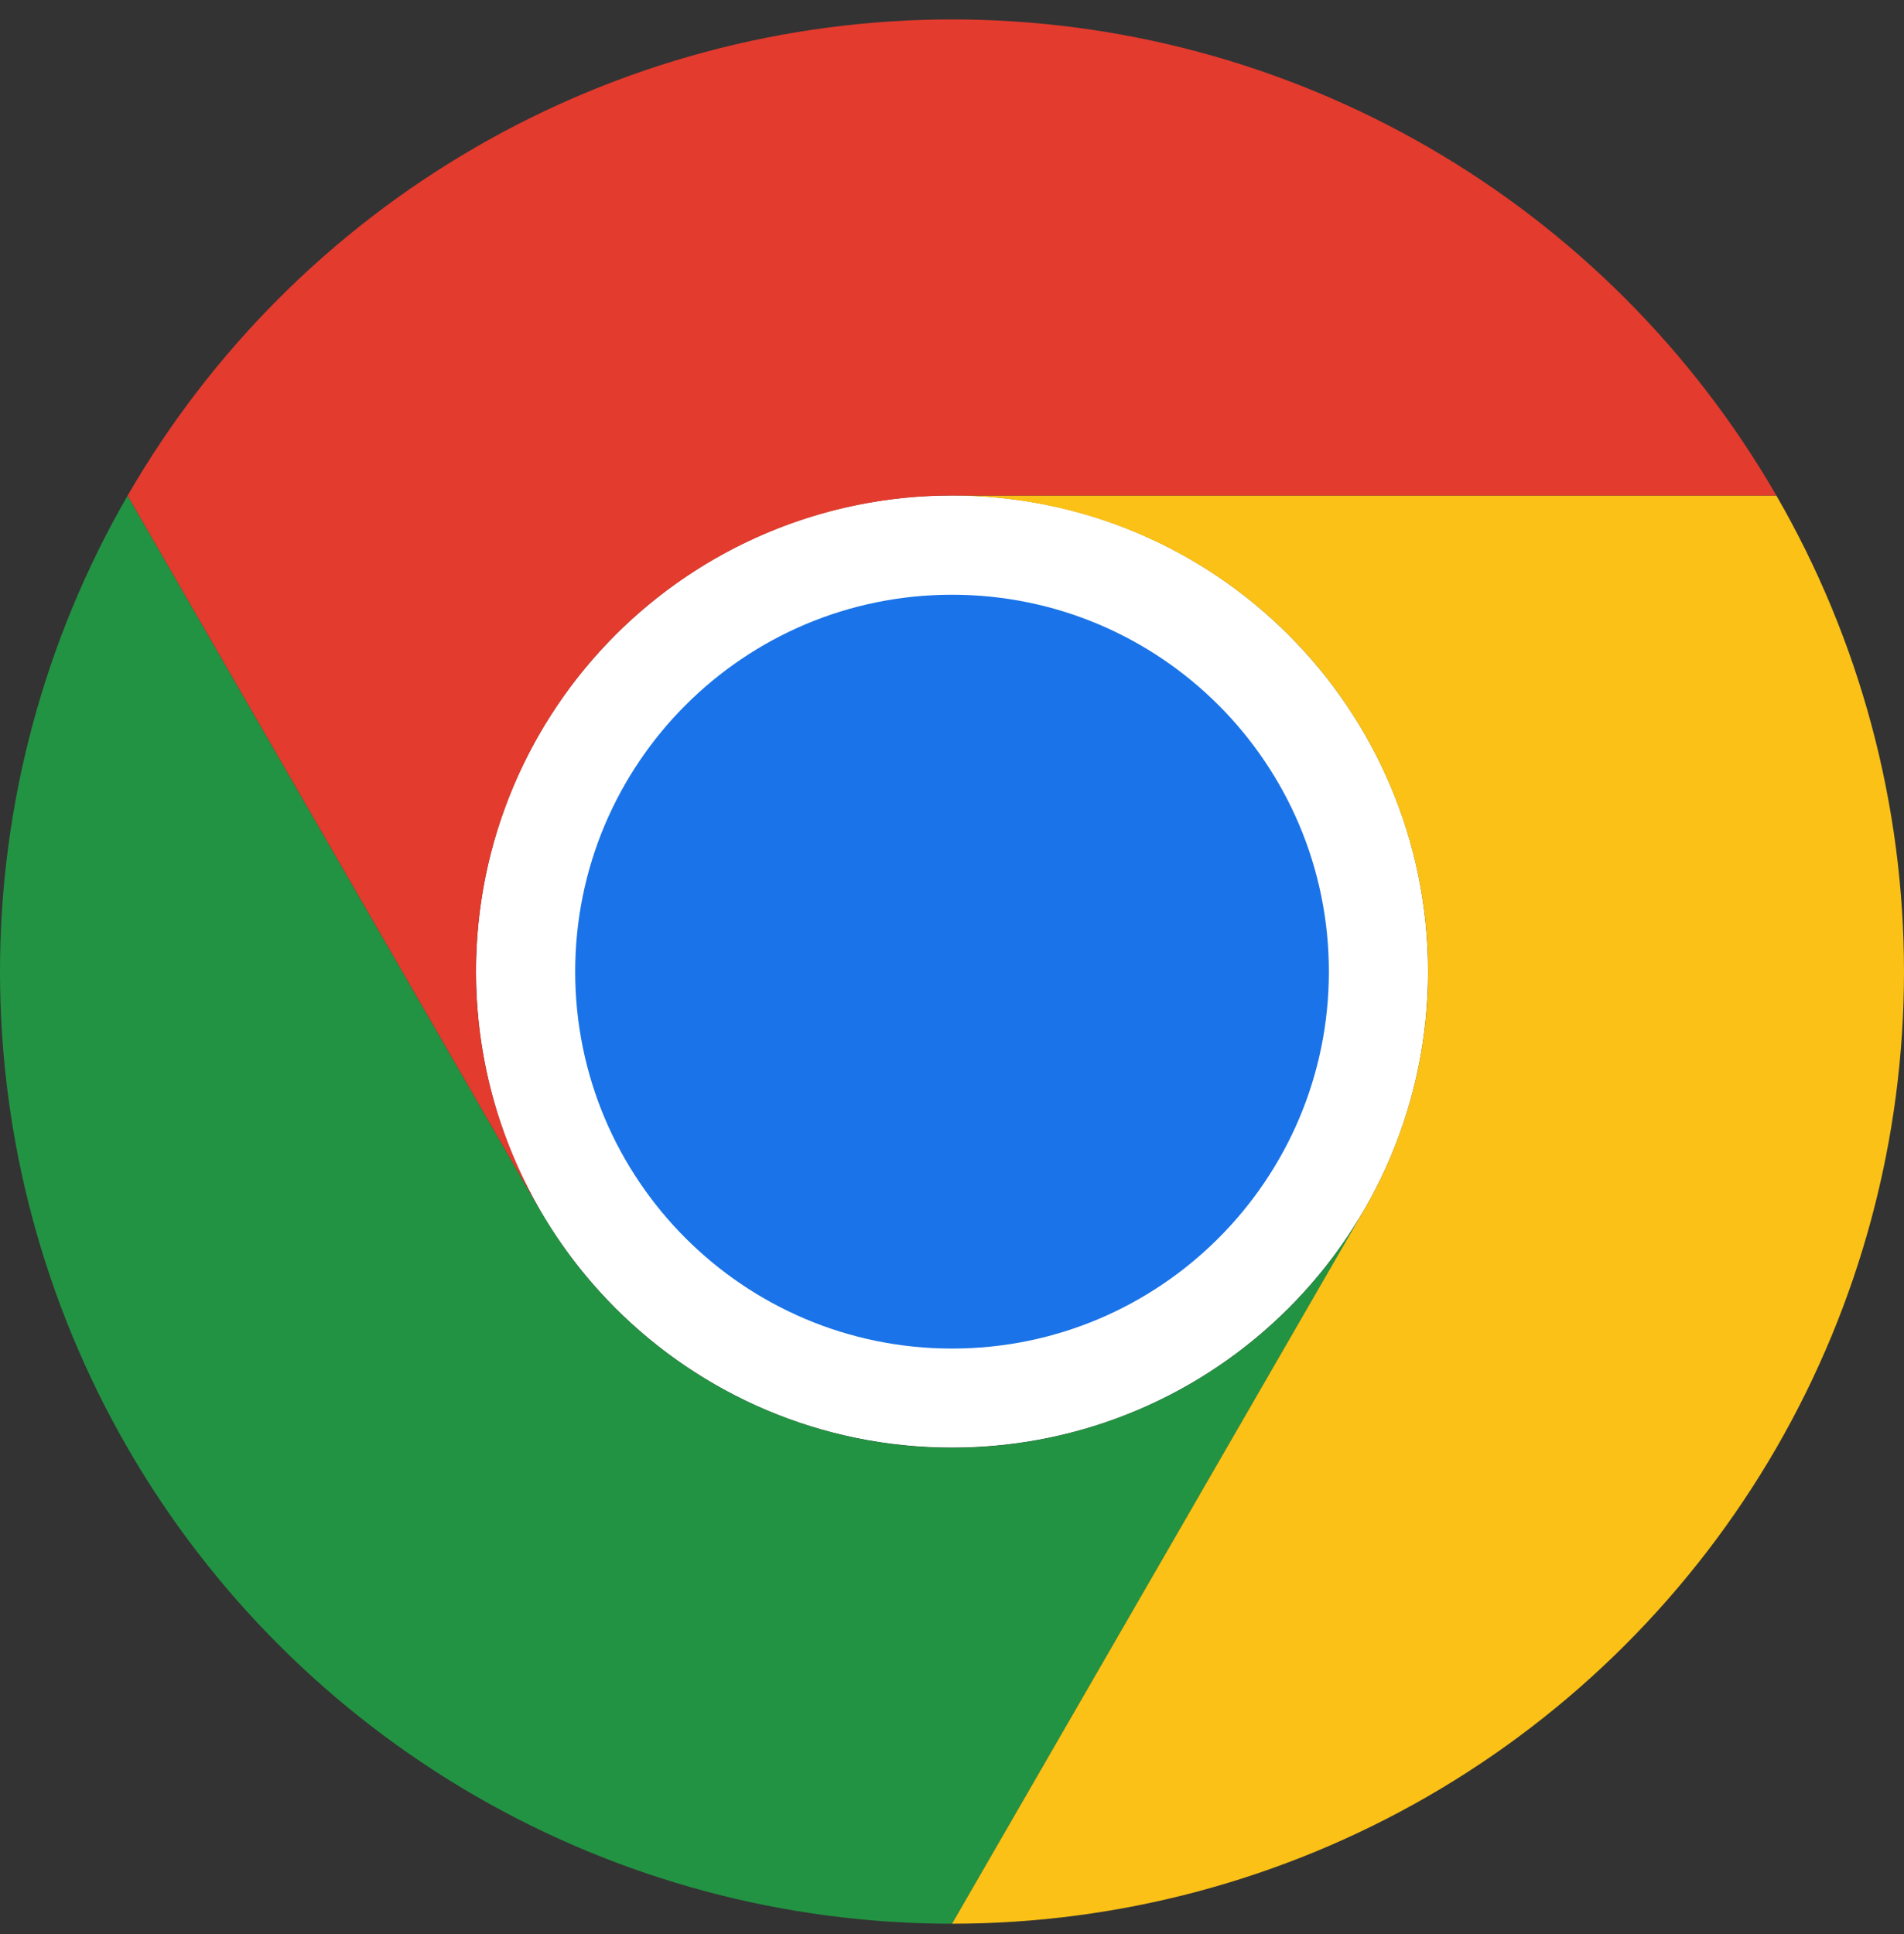 <svg width="64" height="65" viewBox="0 0 64 65" fill="none" xmlns="http://www.w3.org/2000/svg">
<rect x="0" y="0" width="64" height="65" fill="#333333" stroke="none"/>
<g clip-path="url(#clip0_2045_2370)">
<path d="M32.001 48.652C40.838 48.652 48.001 41.488 48.001 32.651C48.001 23.814 40.838 16.65 32.001 16.65C23.164 16.65 16 23.814 16 32.651C16 41.488 23.164 48.652 32.001 48.652Z" fill="white"/>
<path d="M18.143 40.656L4.288 16.658C1.479 21.523 0 27.041 0 32.658C0 38.276 1.479 43.794 4.287 48.658C7.096 53.523 11.137 57.562 16.002 60.37C20.867 63.177 26.386 64.655 32.003 64.653L45.858 40.656V40.652C44.454 43.086 42.435 45.107 40.002 46.512C37.57 47.917 34.811 48.657 32.002 48.658C29.193 48.658 26.433 47.919 24 46.514C21.567 45.11 19.547 43.089 18.143 40.656V40.656Z" fill="#229342"/>
<path d="M45.856 40.655L32.002 64.652C37.619 64.653 43.138 63.175 48.002 60.367C52.867 57.558 56.906 53.518 59.715 48.653C62.523 43.788 64.001 38.27 64 32.653C63.999 27.035 62.519 21.517 59.709 16.653H32L31.996 16.656C34.805 16.654 37.565 17.393 39.998 18.796C42.432 20.2 44.452 22.22 45.857 24.652C47.262 27.085 48.002 29.845 48.002 32.654C48.002 35.463 47.262 38.223 45.857 40.655L45.856 40.655Z" fill="#FBC116"/>
<path d="M32.001 45.323C38.997 45.323 44.668 39.651 44.668 32.655C44.668 25.659 38.997 19.988 32.001 19.988C25.005 19.988 19.334 25.659 19.334 32.655C19.334 39.651 25.005 45.323 32.001 45.323Z" fill="#1A73E8"/>
<path d="M32.001 16.654H59.71C56.902 11.789 52.863 7.749 47.998 4.94C43.134 2.131 37.616 0.653 31.998 0.653C26.381 0.654 20.863 2.133 15.999 4.943C11.135 7.752 7.096 11.793 4.289 16.658L18.144 40.656L18.148 40.657C16.742 38.225 16.001 35.466 16 32.657C16 29.848 16.738 27.088 18.143 24.655C19.547 22.222 21.567 20.201 24 18.797C26.432 17.393 29.192 16.653 32.002 16.654L32.001 16.654Z" fill="#E33B2E"/>
</g>
<defs>
<clipPath id="clip0_2045_2370">
<rect width="64" height="64" fill="white" transform="translate(0 0.653)"/>
</clipPath>
</defs>
</svg>
